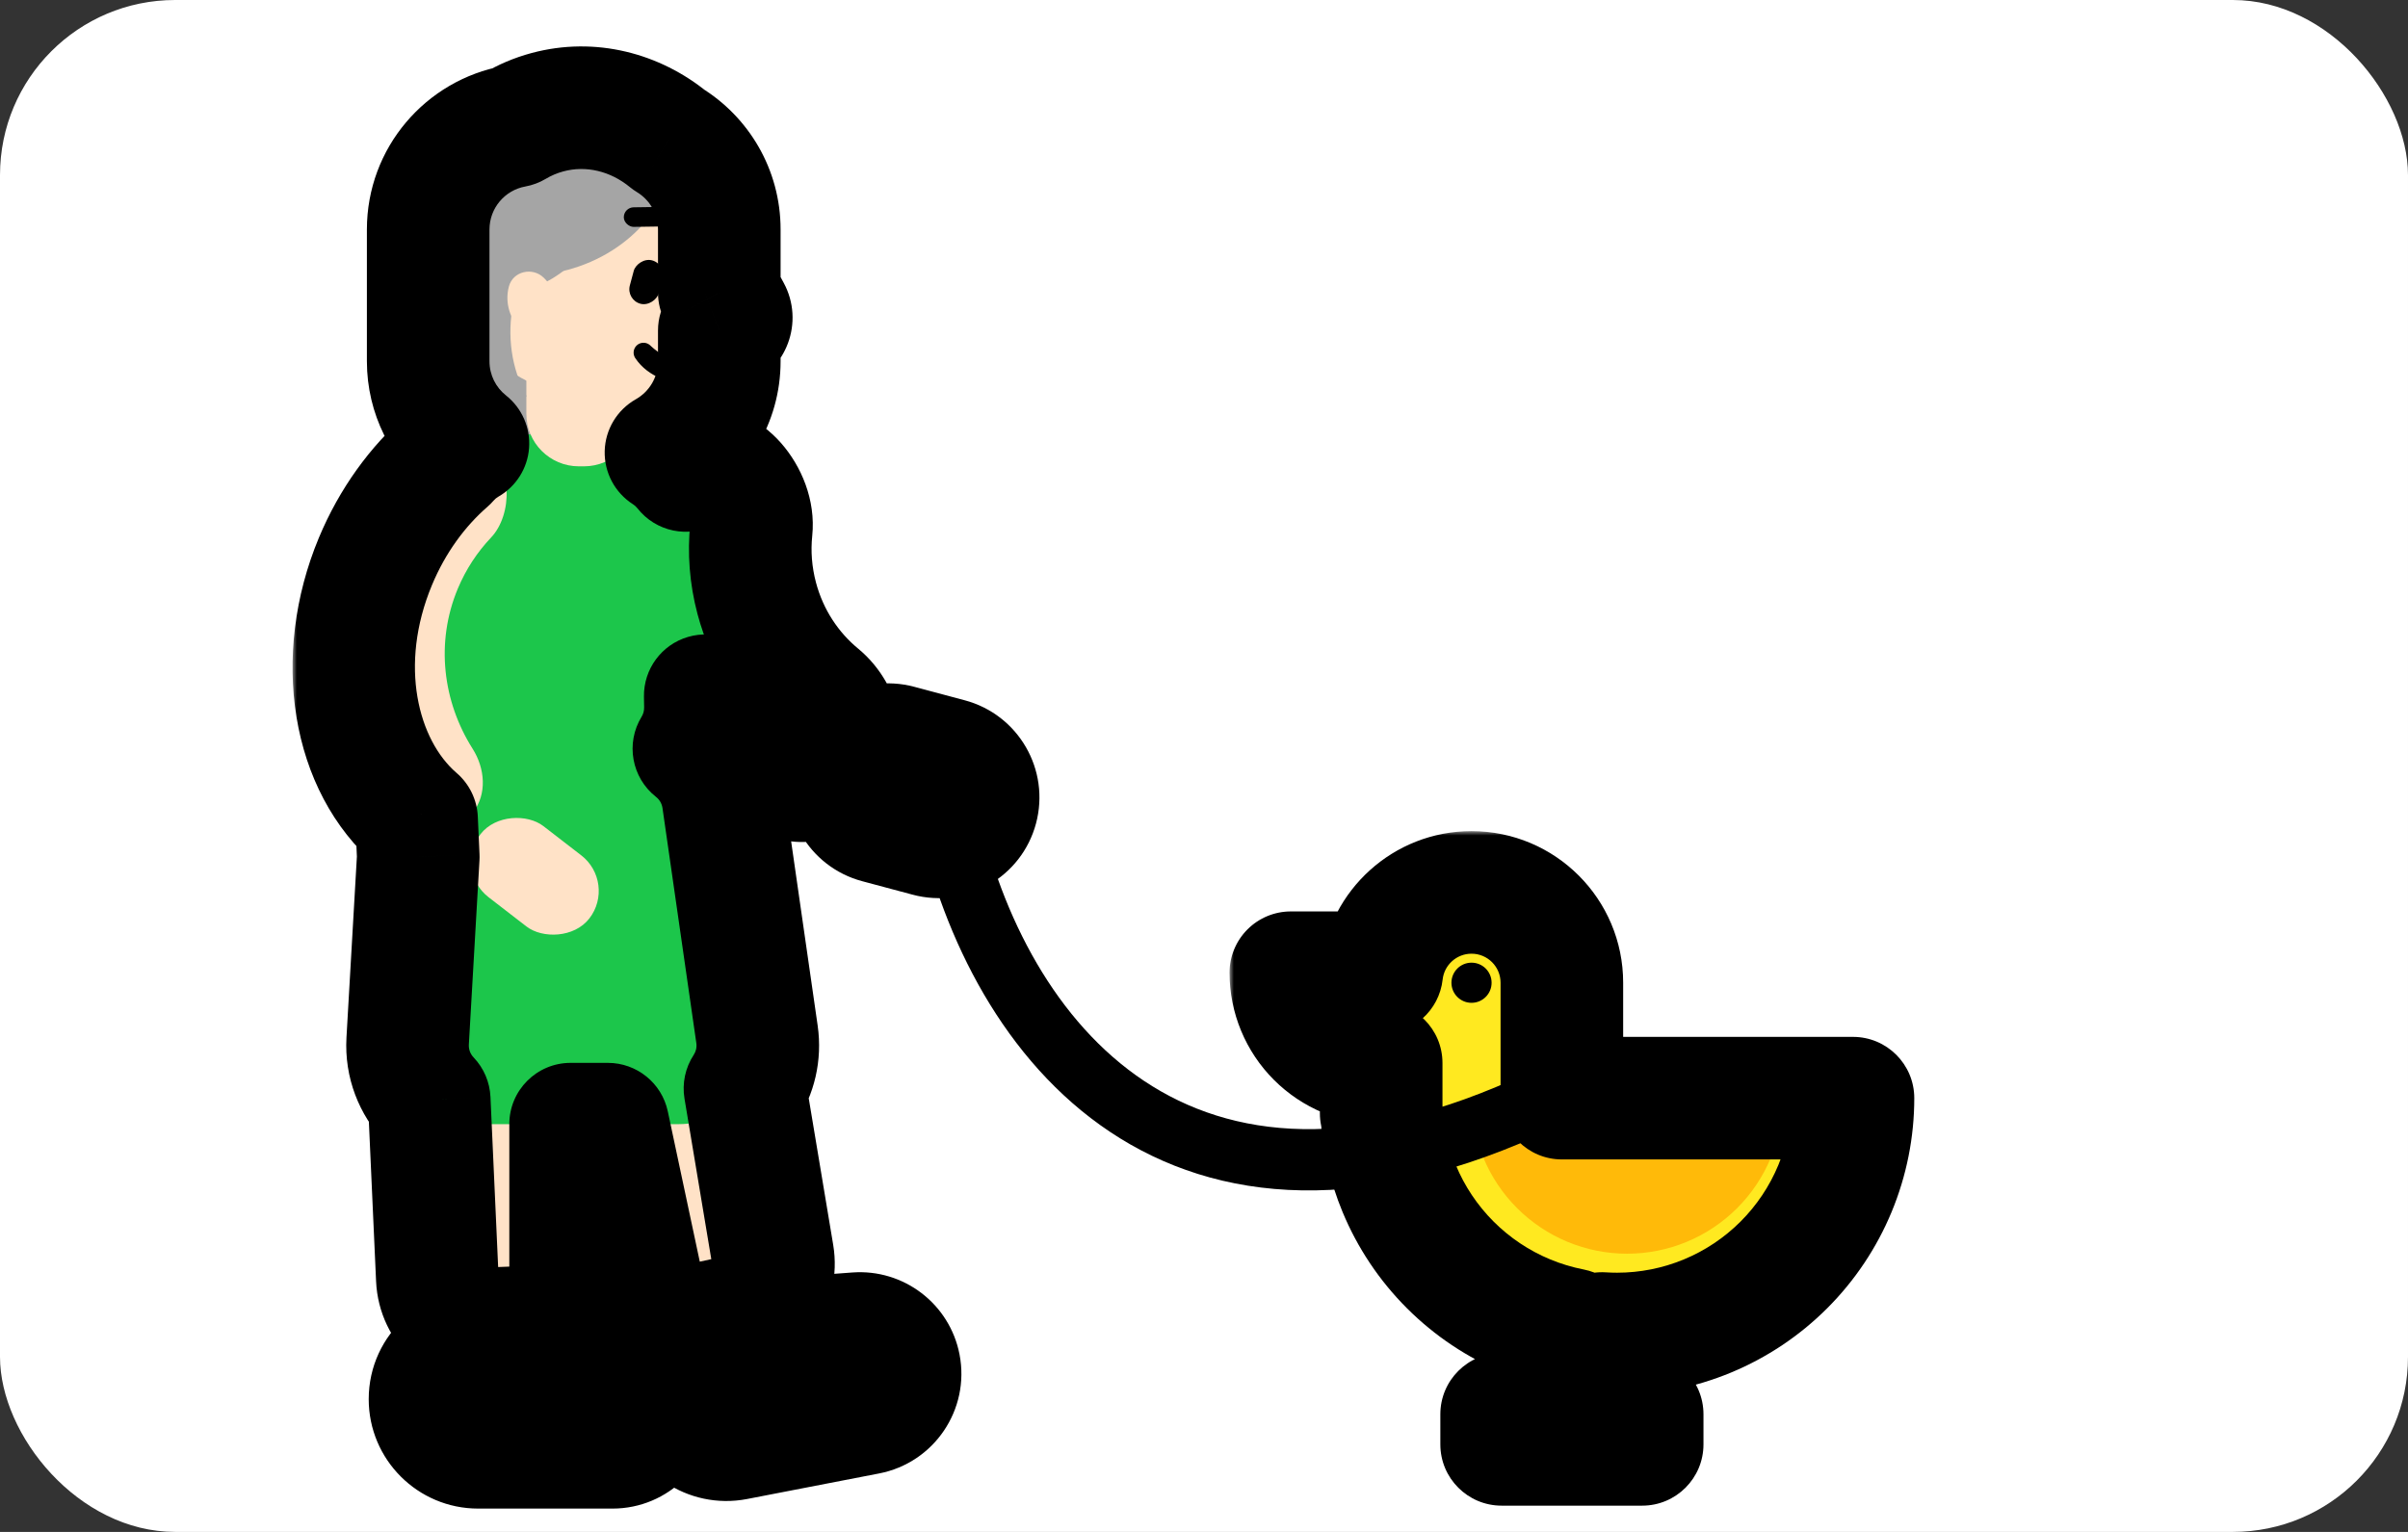 <svg width="275" height="175" viewBox="0 0 275 175" fill="none" xmlns="http://www.w3.org/2000/svg">
<rect x="0" y="0" width="275" height="175" fill="#333333" stroke="none"/>
<g clip-path="url(#clip0)">
<rect width="275" height="175" rx="20" fill="white"/>
<path d="M168.052 111.119C168.052 112.474 167.785 113.815 167.267 115.067C166.748 116.319 165.988 117.456 165.03 118.414C164.072 119.372 162.935 120.132 161.683 120.651C160.431 121.169 159.09 121.436 157.735 121.436C156.38 121.436 155.038 121.169 153.786 120.651C152.535 120.132 151.397 119.372 150.439 118.414C149.481 117.456 148.721 116.319 148.203 115.067C147.684 113.815 147.417 112.474 147.417 111.119L157.735 111.119H168.052Z" fill="#FFBA09"/>
<rect x="179.516" y="145.511" width="3.439" height="16.049" fill="#FFBA09"/>
<rect x="187.541" y="161.561" width="3.439" height="16.049" transform="rotate(90 187.541 161.561)" fill="#FFBA09"/>
<circle cx="168.052" cy="112.265" r="10.318" fill="#FFE920"/>
<path d="M211.615 125.449C211.615 128.987 210.918 132.49 209.564 135.759C208.21 139.027 206.226 141.997 203.724 144.499C201.223 147 198.253 148.985 194.984 150.338C191.716 151.692 188.212 152.389 184.675 152.389C181.137 152.389 177.634 151.692 174.365 150.338C171.096 148.985 168.127 147 165.625 144.499C163.123 141.997 161.139 139.027 159.785 135.759C158.431 132.49 157.734 128.987 157.734 125.449L184.675 125.449H211.615Z" fill="#FFE920"/>
<rect x="157.734" y="112.266" width="20.635" height="14.903" fill="#FFE920"/>
<path d="M203.59 125.449C203.59 127.782 203.131 130.093 202.238 132.249C201.345 134.405 200.036 136.363 198.386 138.013C196.736 139.663 194.777 140.972 192.621 141.865C190.465 142.758 188.155 143.218 185.821 143.218C183.488 143.218 181.177 142.758 179.021 141.865C176.866 140.972 174.907 139.663 173.257 138.013C171.607 136.363 170.298 134.405 169.405 132.249C168.512 130.093 168.052 127.782 168.052 125.449L185.821 125.449H203.59Z" fill="#FFBA09"/>
<circle cx="168.052" cy="112.265" r="2.293" fill="black"/>
<mask id="path-10-outside-1" maskUnits="userSpaceOnUse" x="140.417" y="94.947" width="79" height="78" fill="black">
<rect fill="white" x="140.417" y="94.947" width="79" height="78"/>
<path fill-rule="evenodd" clip-rule="evenodd" d="M178.369 112.266V112.265C178.369 106.567 173.75 101.947 168.052 101.947C162.741 101.947 158.367 105.96 157.797 111.119H157.735L147.417 111.119C147.417 112.474 147.684 113.815 148.202 115.067C148.721 116.319 149.481 117.456 150.439 118.414C151.397 119.372 152.534 120.132 153.786 120.651C155.038 121.169 156.379 121.436 157.734 121.436V125.449V127.169H157.789C157.978 130.118 158.651 133.021 159.785 135.758C161.139 139.027 163.123 141.997 165.625 144.498C168.126 147 171.096 148.984 174.365 150.338C176.03 151.028 177.756 151.547 179.516 151.891V161.561H182.955V152.334C183.527 152.371 184.1 152.389 184.674 152.389C188.212 152.389 191.715 151.692 194.984 150.338C198.252 148.984 201.222 147 203.724 144.498C206.226 141.997 208.21 139.027 209.564 135.758C210.918 132.49 211.615 128.987 211.615 125.449H203.59V125.449H185.821H178.369V112.266ZM187.541 161.561V165H171.491V161.561H187.541Z"/>
</mask>
<path d="M157.797 111.119V118.119C161.366 118.119 164.363 115.434 164.755 111.888L157.797 111.119ZM157.735 111.119L157.735 118.119H157.735V111.119ZM147.417 111.119L147.417 104.119C145.56 104.119 143.78 104.856 142.467 106.169C141.154 107.482 140.417 109.262 140.417 111.119H147.417ZM148.202 115.067L154.67 112.388V112.388L148.202 115.067ZM150.439 118.414L155.389 113.464L155.389 113.464L150.439 118.414ZM153.786 120.651L151.107 127.118L151.107 127.118L153.786 120.651ZM157.734 121.436H164.734C164.734 117.57 161.6 114.436 157.734 114.436L157.734 121.436ZM157.734 127.169H150.734C150.734 131.035 153.868 134.169 157.734 134.169V127.169ZM157.789 127.169L164.775 126.722C164.539 123.037 161.482 120.169 157.789 120.169V127.169ZM159.785 135.758L153.318 138.437L153.318 138.437L159.785 135.758ZM165.625 144.498L160.675 149.448L160.675 149.448L165.625 144.498ZM174.365 150.338L171.686 156.806L174.365 150.338ZM179.516 151.891H186.516C186.516 148.541 184.144 145.661 180.856 145.02L179.516 151.891ZM179.516 161.561H172.516C172.516 165.427 175.65 168.561 179.516 168.561V161.561ZM182.955 161.561V168.561C186.821 168.561 189.955 165.427 189.955 161.561H182.955ZM182.955 152.334L183.402 145.348C181.472 145.225 179.577 145.906 178.166 147.229C176.756 148.552 175.955 150.4 175.955 152.334H182.955ZM194.984 150.338L192.305 143.871V143.871L194.984 150.338ZM203.724 144.498L198.774 139.549L198.774 139.549L203.724 144.498ZM209.564 135.758L203.097 133.08L203.097 133.08L209.564 135.758ZM211.615 125.449H218.615C218.615 121.583 215.481 118.449 211.615 118.449V125.449ZM203.59 125.449H196.59C196.59 129.315 199.724 132.449 203.59 132.449V125.449ZM203.59 125.449H210.59C210.59 121.583 207.456 118.449 203.59 118.449V125.449ZM178.369 125.449H171.369C171.369 129.315 174.503 132.449 178.369 132.449V125.449ZM187.541 165V172C191.407 172 194.541 168.866 194.541 165H187.541ZM187.541 161.561H194.541C194.541 157.695 191.407 154.561 187.541 154.561V161.561ZM171.491 165H164.491C164.491 168.866 167.625 172 171.491 172V165ZM171.491 161.561V154.561C167.625 154.561 164.491 157.695 164.491 161.561H171.491ZM171.369 112.265V112.266H185.369V112.265H171.369ZM168.052 108.947C169.884 108.947 171.369 110.433 171.369 112.265H185.369C185.369 102.701 177.616 94.947 168.052 94.947V108.947ZM164.755 111.888C164.937 110.236 166.349 108.947 168.052 108.947V94.947C159.133 94.947 151.797 101.683 150.839 110.35L164.755 111.888ZM157.735 118.119H157.797V104.119H157.735V118.119ZM147.417 118.119L157.735 118.119L157.735 104.119L147.417 104.119L147.417 118.119ZM154.67 112.388C154.503 111.986 154.417 111.554 154.417 111.119H140.417C140.417 113.393 140.865 115.645 141.735 117.746L154.67 112.388ZM155.389 113.464C155.081 113.156 154.836 112.791 154.67 112.388L141.735 117.746C142.605 119.847 143.881 121.756 145.489 123.364L155.389 113.464ZM156.465 114.184C156.062 114.017 155.697 113.772 155.389 113.464L145.489 123.364C147.097 124.972 149.006 126.248 151.107 127.118L156.465 114.184ZM157.734 114.436C157.299 114.436 156.867 114.35 156.465 114.184L151.107 127.118C153.208 127.988 155.46 128.436 157.734 128.436L157.734 114.436ZM164.734 125.449V121.436H150.734V125.449H164.734ZM164.734 127.169V125.449H150.734V127.169H164.734ZM157.789 120.169H157.734V134.169H157.789V120.169ZM166.252 133.08C165.413 131.053 164.915 128.905 164.775 126.722L150.803 127.616C151.041 131.332 151.889 134.988 153.318 138.437L166.252 133.08ZM170.575 139.549C168.723 137.697 167.254 135.499 166.252 133.08L153.318 138.437C155.023 142.555 157.523 146.297 160.675 149.448L170.575 139.549ZM177.044 143.871C174.624 142.869 172.426 141.4 170.575 139.549L160.675 149.448C163.827 152.6 167.568 155.1 171.686 156.806L177.044 143.871ZM180.856 145.02C179.553 144.766 178.276 144.382 177.044 143.871L171.686 156.806C173.784 157.674 175.958 158.328 178.176 158.761L180.856 145.02ZM186.516 161.561V151.891H172.516V161.561H186.516ZM182.955 154.561H179.516V168.561H182.955V154.561ZM175.955 152.334V161.561H189.955V152.334H175.955ZM184.674 145.389C184.249 145.389 183.825 145.375 183.402 145.348L182.509 159.32C183.229 159.366 183.951 159.389 184.674 159.389V145.389ZM192.305 143.871C189.886 144.873 187.293 145.389 184.674 145.389V159.389C189.131 159.389 193.545 158.511 197.663 156.806L192.305 143.871ZM198.774 139.549C196.923 141.4 194.724 142.869 192.305 143.871L197.663 156.806C201.781 155.1 205.522 152.6 208.674 149.448L198.774 139.549ZM203.097 133.08C202.095 135.499 200.626 137.697 198.774 139.549L208.674 149.448C211.825 146.297 214.325 142.555 216.031 138.437L203.097 133.08ZM204.615 125.449C204.615 128.067 204.099 130.66 203.097 133.08L216.031 138.437C217.737 134.319 218.615 129.906 218.615 125.449H204.615ZM203.59 132.449H211.615V118.449H203.59V132.449ZM196.59 125.449V125.449H210.59V125.449H196.59ZM185.821 132.449H203.59V118.449H185.821V132.449ZM178.369 132.449H185.821V118.449H178.369V132.449ZM171.369 112.266V125.449H185.369V112.266H171.369ZM194.541 165V161.561H180.541V165H194.541ZM171.491 172H187.541V158H171.491V172ZM164.491 161.561V165H178.491V161.561H164.491ZM187.541 154.561H171.491V168.561H187.541V154.561Z" fill="black" mask="url(#path-10-outside-1)"/>
<rect x="48.9" y="14.227" width="33.245" height="39.027" rx="11.987" fill="#A5A5A5"/>
<path d="M47.408 89.919C47.254 86.507 49.979 83.655 53.395 83.655L59.172 83.655C62.482 83.655 65.165 86.339 65.165 89.649L65.165 145.661C65.165 148.88 62.622 151.524 59.405 151.65L56.164 151.776C52.87 151.905 50.091 149.35 49.942 146.058L47.408 89.919Z" fill="#FFE2C7"/>
<path d="M60.63 87.103C59.815 83.271 62.817 79.526 66.704 79.526L72.802 79.525C75.599 79.525 77.929 81.515 78.394 84.302L88.248 143.357C88.793 146.622 86.612 149.837 83.377 150.539L80.136 151.242C77.002 151.922 74.008 149.991 73.342 146.861L60.63 87.103Z" fill="#FFE2C7"/>
<rect width="20.152" height="21.89" rx="5.994" transform="matrix(0.982 -0.187 0.187 0.982 54.574 92.498)" fill="#FFE2C7"/>
<rect width="8.99" height="14.967" rx="4.495" transform="matrix(-0.259 0.966 -0.966 -0.258 112.715 87.922)" fill="#FFE2C7"/>
<path fill-rule="evenodd" clip-rule="evenodd" d="M76.51 56.049C76.813 54.736 77.867 53.752 79.167 53.404C82.691 52.46 86.17 56.869 85.795 60.499C85.531 63.059 85.72 65.715 86.425 68.358C87.638 72.909 90.199 76.733 93.547 79.496C96.064 81.572 96.917 85.59 94.607 87.898C93.332 89.173 91.398 89.598 89.835 88.702C83.927 85.316 79.021 78.954 76.878 70.916C75.501 65.754 75.457 60.621 76.51 56.049Z" fill="#FFE2C7"/>
<path d="M48.9 58.475C48.9 53.294 53.267 49.185 58.439 49.501L71.774 50.316C76.462 50.602 80.14 54.449 80.215 59.146L80.56 80.699C80.638 85.567 76.828 89.612 71.964 89.825L58.284 90.425C53.169 90.649 48.9 86.563 48.9 81.443V58.475Z" fill="#1CC64B"/>
<path d="M48.101 92.083C48.375 87.326 52.312 83.609 57.077 83.609H73.689C78.159 83.609 81.951 86.894 82.588 91.319L86.449 118.147C87.229 123.566 83.025 128.418 77.55 128.418H55.532C50.364 128.418 46.259 124.07 46.556 118.911L48.101 92.083Z" fill="#1CC64B"/>
<rect width="10.26" height="15.732" rx="5.13" transform="matrix(-0.61 0.792 -0.791 -0.611 70.442 100.848)" fill="#FFE2C7"/>
<path fill-rule="evenodd" clip-rule="evenodd" d="M51.72 52.069C52.718 51.254 54.09 51.125 55.278 51.621C58.594 53.007 58.557 58.795 56.085 61.402C54.507 63.066 53.205 65.031 52.276 67.26C49.716 73.405 50.571 80.158 53.977 85.539C55.39 87.77 55.642 90.703 54.026 92.79C52.52 94.734 49.803 95.432 47.899 93.873C40.45 87.775 38.113 75.559 42.871 64.14C44.942 59.171 48.065 55.052 51.72 52.069Z" fill="#FFE2C7"/>
<rect x="51.602" y="20.304" width="30.231" height="26.972" rx="11.987" fill="#A5A5A5"/>
<rect x="66.867" y="19.406" width="14.966" height="21.877" rx="7.483" fill="#A5A5A5"/>
<path d="M81.296 30.201C81.296 41.991 78.806 46.437 71.265 46.437C63.723 46.437 51.92 41.108 51.92 32.727C51.92 24.346 61.574 13.605 69.115 13.605C76.657 13.605 81.296 19.419 81.296 30.201Z" fill="#FFE2C7"/>
<path d="M60.113 42.183C60.113 38.872 62.796 36.189 66.106 36.189H66.69C70.001 36.189 72.684 38.872 72.684 42.183V47.277C72.684 50.588 70.001 53.271 66.69 53.271H66.106C62.796 53.271 60.113 50.588 60.113 47.277V42.183Z" fill="#FFE2C7"/>
<path fill-rule="evenodd" clip-rule="evenodd" d="M52.454 32.765C50.993 25.378 55.304 18.222 62.214 16.679C64.618 16.142 67.026 16.354 69.219 17.167C70.68 24.554 66.37 31.71 59.459 33.253C57.055 33.79 54.648 33.578 52.454 32.765Z" fill="#A5A5A5"/>
<path fill-rule="evenodd" clip-rule="evenodd" d="M77.044 16.541C73.14 12.986 67.765 11.41 62.528 12.816C55.485 14.707 50.916 21.393 50.995 28.801C54.641 31.302 59.723 32.2 64.824 30.831C72.193 28.853 77.165 22.795 77.044 16.541Z" fill="#A5A5A5"/>
<path fill-rule="evenodd" clip-rule="evenodd" d="M60.148 45.29C56.625 38.86 58.17 30.341 64.269 24.979C69.16 20.678 75.684 19.548 81.126 21.503C80.613 20.567 79.994 19.677 79.265 18.846C73.527 12.303 63.213 11.979 56.227 18.122C49.241 24.264 48.229 34.547 53.967 41.089C55.687 43.05 57.819 44.453 60.148 45.29Z" fill="#A5A5A5"/>
<path fill-rule="evenodd" clip-rule="evenodd" d="M63.588 36.849C63.122 38.592 60.897 39.104 59.607 37.844C58.249 36.518 57.618 34.594 58.118 32.723C58.584 30.981 60.809 30.468 62.099 31.728C63.457 33.054 64.088 34.978 63.588 36.849Z" fill="#FFE2C7"/>
<path d="M83.345 35.642L80.212 29.872C79.536 28.625 77.642 29.105 77.642 30.524V37.485C77.642 38.442 78.601 39.104 79.496 38.763L82.628 37.573C83.403 37.279 83.74 36.37 83.345 35.642Z" fill="#FFE2C7"/>
<rect width="3.42" height="5.13" rx="1.71" transform="matrix(-0.966 -0.259 -0.259 0.966 76.12 30.186)" fill="black"/>
<rect width="2.235" height="5.915" rx="1.118" transform="matrix(-4.37114e-08 -1 -1 0.014 77.155 25.849)" fill="black"/>
<path d="M73.489 40.283C74.68 42.079 76.909 42.677 78.468 42.763L78.81 42.421C76.225 43.019 73.489 40.283 73.489 40.283Z" stroke="black" stroke-width="2.257" stroke-linecap="round" stroke-linejoin="round"/>
<path d="M70.487 156.166C72.803 156.439 74.549 158.402 74.549 160.735C74.549 163.275 72.489 165.335 69.949 165.335L54.608 165.335C51.57 165.335 49.108 162.872 49.108 159.834C49.108 156.541 51.981 153.986 55.252 154.371L70.487 156.166Z" fill="#7F00FF"/>
<path d="M97.855 152.345C100.181 152.173 102.267 153.769 102.709 156.059C103.191 158.553 101.56 160.967 99.065 161.45L84.003 164.367C81.021 164.944 78.136 162.994 77.56 160.012C76.935 156.778 79.272 153.723 82.556 153.48L97.855 152.345Z" fill="#7F00FF"/>
<mask id="path-36-outside-2" maskUnits="userSpaceOnUse" x="33.398" y="4.305" width="86" height="169" fill="black">
<rect fill="white" x="33.398" y="4.305" width="86" height="169"/>
<path fill-rule="evenodd" clip-rule="evenodd" d="M58.74 14.419C53.144 15.431 48.9 20.327 48.9 26.215V41.267C48.9 45.073 50.674 48.465 53.44 50.661C52.544 51.173 51.743 51.835 51.073 52.614C47.696 55.546 44.818 59.467 42.871 64.14C38.183 75.391 40.383 87.416 47.574 93.6L47.767 97.881L46.557 118.91C46.407 121.503 47.37 123.891 49.02 125.625L49.942 146.058C50.091 149.35 52.87 151.905 56.164 151.776L59.406 151.65C62.622 151.524 65.165 148.88 65.165 145.661V128.418H69.419L73.342 146.861C74.008 149.991 77.002 151.922 80.136 151.242L83.377 150.539C86.612 149.837 88.793 146.622 88.248 143.357L85.076 124.347C86.227 122.59 86.776 120.418 86.449 118.146L82.588 91.319C82.248 88.955 81.007 86.916 79.244 85.53C80.105 84.124 80.588 82.466 80.56 80.699L80.541 79.477C82.999 83.463 86.231 86.636 89.835 88.702C91.398 89.598 93.332 89.173 94.607 87.899C96.918 85.59 96.064 81.572 93.547 79.496C90.199 76.733 87.638 72.909 86.425 68.358C85.72 65.716 85.531 63.059 85.796 60.499C86.17 56.869 82.691 52.46 79.168 53.404C78.865 53.485 78.575 53.601 78.305 53.747C77.678 52.947 76.918 52.255 76.056 51.705C79.692 49.647 82.145 45.743 82.145 41.267V37.757L82.628 37.573C83.403 37.279 83.74 36.37 83.345 35.642L82.145 33.432V26.215C82.145 21.872 79.836 18.068 76.378 15.965C72.541 12.82 67.473 11.489 62.528 12.816C61.168 13.181 59.9 13.725 58.74 14.419ZM108.373 86.762C110.771 87.403 112.194 89.866 111.552 92.264C110.909 94.662 108.444 96.086 106.046 95.445L100.272 93.902C97.873 93.261 96.45 90.797 97.093 88.4C97.735 86.002 100.2 84.577 102.598 85.218L108.373 86.762ZM70.487 156.165C72.803 156.438 74.549 158.402 74.549 160.734C74.549 163.275 72.489 165.335 69.949 165.335H54.608C51.57 165.335 49.108 162.872 49.108 159.834C49.108 156.541 51.981 153.986 55.252 154.371L70.487 156.165ZM102.709 156.059C102.267 153.769 100.181 152.173 97.855 152.345L82.556 153.48C79.272 153.723 76.935 156.778 77.56 160.011C78.136 162.994 81.021 164.944 84.004 164.367L99.066 161.45C101.56 160.967 103.191 158.553 102.709 156.059Z"/>
</mask>
<path d="M58.74 14.419L59.986 21.307C60.815 21.157 61.609 20.859 62.332 20.427L58.74 14.419ZM53.44 50.661L56.912 56.739C58.929 55.587 60.244 53.509 60.42 51.193C60.597 48.876 59.612 46.623 57.793 45.178L53.44 50.661ZM51.073 52.614L55.662 57.899C55.918 57.677 56.157 57.437 56.378 57.181L51.073 52.614ZM42.871 64.14L36.41 61.447L42.871 64.14ZM47.574 93.6L54.567 93.284C54.48 91.357 53.601 89.551 52.138 88.293L47.574 93.6ZM47.767 97.881L54.756 98.283C54.769 98.044 54.771 97.804 54.76 97.565L47.767 97.881ZM46.557 118.91L39.568 118.508L46.557 118.91ZM49.02 125.625L56.013 125.31C55.937 123.624 55.254 122.022 54.091 120.8L49.02 125.625ZM49.942 146.058L56.935 145.742L49.942 146.058ZM56.164 151.776L56.437 158.771L56.437 158.771L56.164 151.776ZM59.406 151.65L59.132 144.655H59.132L59.406 151.65ZM65.165 128.418V121.418C61.299 121.418 58.165 124.552 58.165 128.418H65.165ZM69.419 128.418L76.265 126.961C75.578 123.729 72.723 121.418 69.419 121.418V128.418ZM73.342 146.861L80.189 145.404L73.342 146.861ZM80.136 151.242L78.653 144.401H78.653L80.136 151.242ZM83.377 150.539L84.861 157.38H84.861L83.377 150.539ZM88.248 143.357L95.153 142.204L88.248 143.357ZM85.076 124.347L79.221 120.51C78.257 121.982 77.882 123.763 78.171 125.499L85.076 124.347ZM86.449 118.146L79.52 119.143L86.449 118.146ZM82.588 91.319L75.659 92.316L82.588 91.319ZM79.244 85.53L73.273 81.876C71.42 84.904 72.127 88.839 74.918 91.033L79.244 85.53ZM80.56 80.699L73.561 80.811L80.56 80.699ZM80.541 79.477L86.498 75.802C84.844 73.12 81.602 71.874 78.577 72.758C75.552 73.642 73.491 76.439 73.541 79.589L80.541 79.477ZM89.835 88.702L86.354 94.775L86.354 94.775L89.835 88.702ZM94.607 87.899L89.659 82.947L89.659 82.947L94.607 87.899ZM93.547 79.496L89.092 84.895L89.092 84.895L93.547 79.496ZM86.425 68.358L93.189 66.554V66.554L86.425 68.358ZM85.796 60.499L78.832 59.781L85.796 60.499ZM79.168 53.404L77.356 46.642L77.356 46.642L79.168 53.404ZM78.305 53.747L72.795 58.065C74.901 60.752 78.639 61.528 81.641 59.901L78.305 53.747ZM76.056 51.705L72.607 45.614C70.47 46.824 69.123 49.066 69.058 51.521C68.994 53.976 70.221 56.286 72.291 57.607L76.056 51.705ZM82.145 37.757L79.659 31.213C76.942 32.245 75.145 34.85 75.145 37.757H82.145ZM82.628 37.573L80.142 31.03L80.142 31.03L82.628 37.573ZM83.345 35.642L89.497 32.302L89.497 32.302L83.345 35.642ZM82.145 33.432H75.145C75.145 34.599 75.437 35.747 75.993 36.772L82.145 33.432ZM76.378 15.965L71.94 21.379C72.194 21.586 72.461 21.776 72.741 21.946L76.378 15.965ZM62.528 12.816L60.713 6.056V6.056L62.528 12.816ZM108.373 86.762L110.18 79.999H110.18L108.373 86.762ZM106.046 95.445L104.238 102.208L104.238 102.208L106.046 95.445ZM100.272 93.902L98.464 100.664H98.464L100.272 93.902ZM97.093 88.4L103.854 90.211L103.854 90.211L97.093 88.4ZM102.598 85.218L104.406 78.456L104.406 78.456L102.598 85.218ZM70.487 156.165L69.668 163.117H69.668L70.487 156.165ZM55.252 154.371L54.433 161.323H54.433L55.252 154.371ZM97.855 152.345L98.373 159.326H98.373L97.855 152.345ZM102.709 156.059L95.837 157.386L95.837 157.386L102.709 156.059ZM82.556 153.48L82.038 146.499H82.038L82.556 153.48ZM77.56 160.011L70.687 161.339V161.339L77.56 160.011ZM84.004 164.367L85.334 171.239H85.334L84.004 164.367ZM99.066 161.45L97.735 154.578H97.735L99.066 161.45ZM55.9 26.215C55.9 23.772 57.662 21.727 59.986 21.307L57.494 7.531C48.626 9.135 41.9 16.882 41.9 26.215H55.9ZM55.9 41.267V26.215H41.9V41.267H55.9ZM57.793 45.178C56.627 44.253 55.9 42.847 55.9 41.267H41.9C41.9 47.299 44.721 52.677 49.088 56.144L57.793 45.178ZM56.378 57.181C56.53 57.003 56.712 56.854 56.912 56.739L49.969 44.582C48.376 45.492 46.956 46.666 45.767 48.047L56.378 57.181ZM49.333 66.832C50.876 63.129 53.124 60.104 55.662 57.899L46.483 47.328C42.269 50.988 38.761 55.804 36.41 61.447L49.333 66.832ZM52.138 88.293C47.81 84.571 45.494 76.044 49.333 66.832L36.41 61.447C30.872 74.738 32.956 90.261 43.01 98.907L52.138 88.293ZM54.76 97.565L54.567 93.284L40.581 93.916L40.774 98.196L54.76 97.565ZM53.545 119.313L54.756 98.283L40.779 97.478L39.568 118.508L53.545 119.313ZM54.091 120.8C53.716 120.406 53.512 119.889 53.545 119.313L39.568 118.508C39.303 123.118 41.023 127.377 43.949 130.451L54.091 120.8ZM56.935 145.742L56.013 125.31L42.027 125.941L42.95 146.373L56.935 145.742ZM55.891 144.782C56.444 144.76 56.91 145.189 56.935 145.742L42.95 146.373C43.272 153.511 49.297 159.05 56.437 158.771L55.891 144.782ZM59.132 144.655L55.891 144.782L56.437 158.771L59.679 158.644L59.132 144.655ZM58.165 145.661C58.165 145.12 58.592 144.676 59.132 144.655L59.679 158.644C66.652 158.372 72.165 152.639 72.165 145.661H58.165ZM58.165 128.418V145.661H72.165V128.418H58.165ZM69.419 121.418H65.165V135.418H69.419V121.418ZM80.189 145.404L76.265 126.961L62.572 129.874L66.495 148.317L80.189 145.404ZM78.653 144.401C78.921 144.343 79.285 144.39 79.607 144.597C79.93 144.805 80.129 145.123 80.189 145.404L66.495 148.317C67.971 155.254 74.711 159.582 81.621 158.083L78.653 144.401ZM81.893 143.698L78.653 144.401L81.621 158.083L84.861 157.38L81.893 143.698ZM81.343 144.509C81.3 144.251 81.377 144.068 81.436 143.98C81.496 143.892 81.638 143.754 81.893 143.698L84.861 157.38C91.746 155.887 96.312 149.153 95.153 142.204L81.343 144.509ZM78.171 125.499L81.343 144.509L95.153 142.204L91.98 123.195L78.171 125.499ZM79.52 119.143C79.594 119.658 79.476 120.121 79.221 120.51L90.931 128.184C92.978 125.06 93.958 121.178 93.378 117.149L79.52 119.143ZM75.659 92.316L79.52 119.143L93.378 117.149L89.517 90.321L75.659 92.316ZM74.918 91.033C75.316 91.346 75.584 91.793 75.659 92.316L89.517 90.321C88.912 86.117 86.699 82.487 83.57 80.027L74.918 91.033ZM73.561 80.811C73.567 81.212 73.461 81.569 73.273 81.876L85.215 89.184C86.748 86.679 87.609 83.72 87.559 80.587L73.561 80.811ZM73.541 79.589L73.561 80.811L87.559 80.587L87.54 79.365L73.541 79.589ZM93.316 82.629C90.814 81.195 88.401 78.887 86.498 75.802L74.583 83.152C77.597 88.039 81.647 92.077 86.354 94.775L93.316 82.629ZM89.659 82.947C90.199 82.408 91.656 81.677 93.316 82.629L86.354 94.775C91.14 97.519 96.465 95.939 99.555 92.85L89.659 82.947ZM89.092 84.895C89.023 84.838 89.004 84.802 89.004 84.801C89.001 84.797 88.997 84.789 88.992 84.774C88.987 84.759 88.977 84.727 88.969 84.676C88.954 84.582 88.936 84.349 89.03 84.016C89.13 83.656 89.339 83.267 89.659 82.947L99.555 92.85C102.596 89.812 103.313 85.835 102.806 82.544C102.31 79.324 100.609 76.247 98.003 74.097L89.092 84.895ZM79.661 70.161C81.26 76.158 84.646 81.226 89.092 84.895L98.003 74.097C95.751 72.239 94.017 69.661 93.189 66.554L79.661 70.161ZM78.832 59.781C78.482 63.175 78.735 66.686 79.661 70.161L93.189 66.554C92.706 64.745 92.581 62.943 92.759 61.218L78.832 59.781ZM80.979 60.165C80.179 60.38 79.476 60.242 79.067 60.072C78.715 59.927 78.623 59.786 78.684 59.856C78.737 59.916 78.798 60.017 78.83 60.105C78.865 60.202 78.8 60.095 78.832 59.781L92.759 61.218C93.184 57.097 91.487 53.217 89.202 50.616C86.947 48.049 82.646 45.225 77.356 46.642L80.979 60.165ZM81.641 59.901C81.426 60.017 81.204 60.105 80.979 60.165L77.356 46.642C76.525 46.865 75.724 47.184 74.969 47.593L81.641 59.901ZM72.291 57.607C72.483 57.729 72.654 57.884 72.795 58.065L83.815 49.429C82.702 48.009 81.352 46.781 79.821 45.804L72.291 57.607ZM75.145 41.267C75.145 43.12 74.138 44.747 72.607 45.614L79.505 57.797C85.246 54.546 89.145 48.366 89.145 41.267H75.145ZM75.145 37.757V41.267H89.145V37.757H75.145ZM80.142 31.03L79.659 31.213L84.632 44.3L85.115 44.117L80.142 31.03ZM77.193 38.981C75.566 35.984 76.954 32.241 80.142 31.03L85.115 44.117C89.851 42.317 91.914 36.755 89.497 32.302L77.193 38.981ZM75.993 36.772L77.193 38.981L89.497 32.302L88.298 30.093L75.993 36.772ZM75.145 26.215V33.432H89.145V26.215H75.145ZM72.741 21.946C74.198 22.832 75.145 24.416 75.145 26.215H89.145C89.145 19.327 85.474 13.304 80.016 9.984L72.741 21.946ZM64.343 19.577C66.907 18.889 69.681 19.526 71.94 21.379L80.816 10.552C75.402 6.113 68.039 4.089 60.713 6.056L64.343 19.577ZM62.332 20.427C62.945 20.061 63.615 19.772 64.343 19.577L60.713 6.056C58.72 6.591 56.855 7.39 55.148 8.411L62.332 20.427ZM118.313 94.076C119.957 87.942 116.315 81.639 110.18 79.999L106.565 93.524C105.227 93.167 104.432 91.79 104.79 90.453L118.313 94.076ZM104.238 102.208C110.37 103.847 116.671 100.206 118.313 94.076L104.79 90.453C105.148 89.118 106.519 88.326 107.854 88.683L104.238 102.208ZM98.464 100.664L104.238 102.208L107.854 88.683L102.079 87.139L98.464 100.664ZM90.331 86.588C88.688 92.722 92.329 99.025 98.464 100.664L102.079 87.139C103.417 87.497 104.213 88.873 103.854 90.211L90.331 86.588ZM104.406 78.456C98.274 76.817 91.974 80.457 90.331 86.588L103.854 90.211C103.496 91.546 102.126 92.338 100.791 91.981L104.406 78.456ZM110.18 79.999L104.406 78.456L100.791 91.981L106.565 93.524L110.18 79.999ZM81.549 160.734C81.549 154.852 77.147 149.902 71.306 149.213L69.668 163.117C68.46 162.975 67.549 161.951 67.549 160.734H81.549ZM69.949 172.335C76.355 172.335 81.549 167.141 81.549 160.734H67.549C67.549 159.409 68.623 158.335 69.949 158.335V172.335ZM54.608 172.335H69.949V158.335H54.608V172.335ZM42.108 159.834C42.108 166.738 47.704 172.335 54.608 172.335V158.335C55.436 158.335 56.108 159.006 56.108 159.834H42.108ZM56.071 147.419C48.639 146.543 42.108 152.35 42.108 159.834H56.108C56.108 160.731 55.324 161.428 54.433 161.323L56.071 147.419ZM71.306 149.213L56.071 147.419L54.433 161.323L69.668 163.117L71.306 149.213ZM98.373 159.326C97.157 159.416 96.067 158.582 95.837 157.386L109.582 154.731C108.467 148.955 103.204 144.929 97.337 145.364L98.373 159.326ZM83.074 160.46L98.373 159.326L97.337 145.364L82.038 146.499L83.074 160.46ZM84.433 158.684C84.603 159.563 83.968 160.394 83.074 160.46L82.038 146.499C74.576 147.052 69.268 153.993 70.687 161.339L84.433 158.684ZM82.673 157.494C83.487 157.337 84.276 157.87 84.433 158.684L70.687 161.339C71.996 168.119 78.555 172.552 85.334 171.239L82.673 157.494ZM97.735 154.578L82.673 157.494L85.334 171.239L100.396 168.322L97.735 154.578ZM95.837 157.386C95.585 156.086 96.435 154.829 97.735 154.578L100.396 168.322C106.685 167.105 110.797 161.02 109.582 154.731L95.837 157.386Z" fill="black" mask="url(#path-36-outside-2)"/>
<path d="M109.5 98C117 123.5 140 147 184 121.5" stroke="black" stroke-width="7"/>
</g>
<defs>
<clipPath id="clip0">
<rect width="275" height="175" rx="20" fill="white"/>
</clipPath>
</defs>
</svg>
